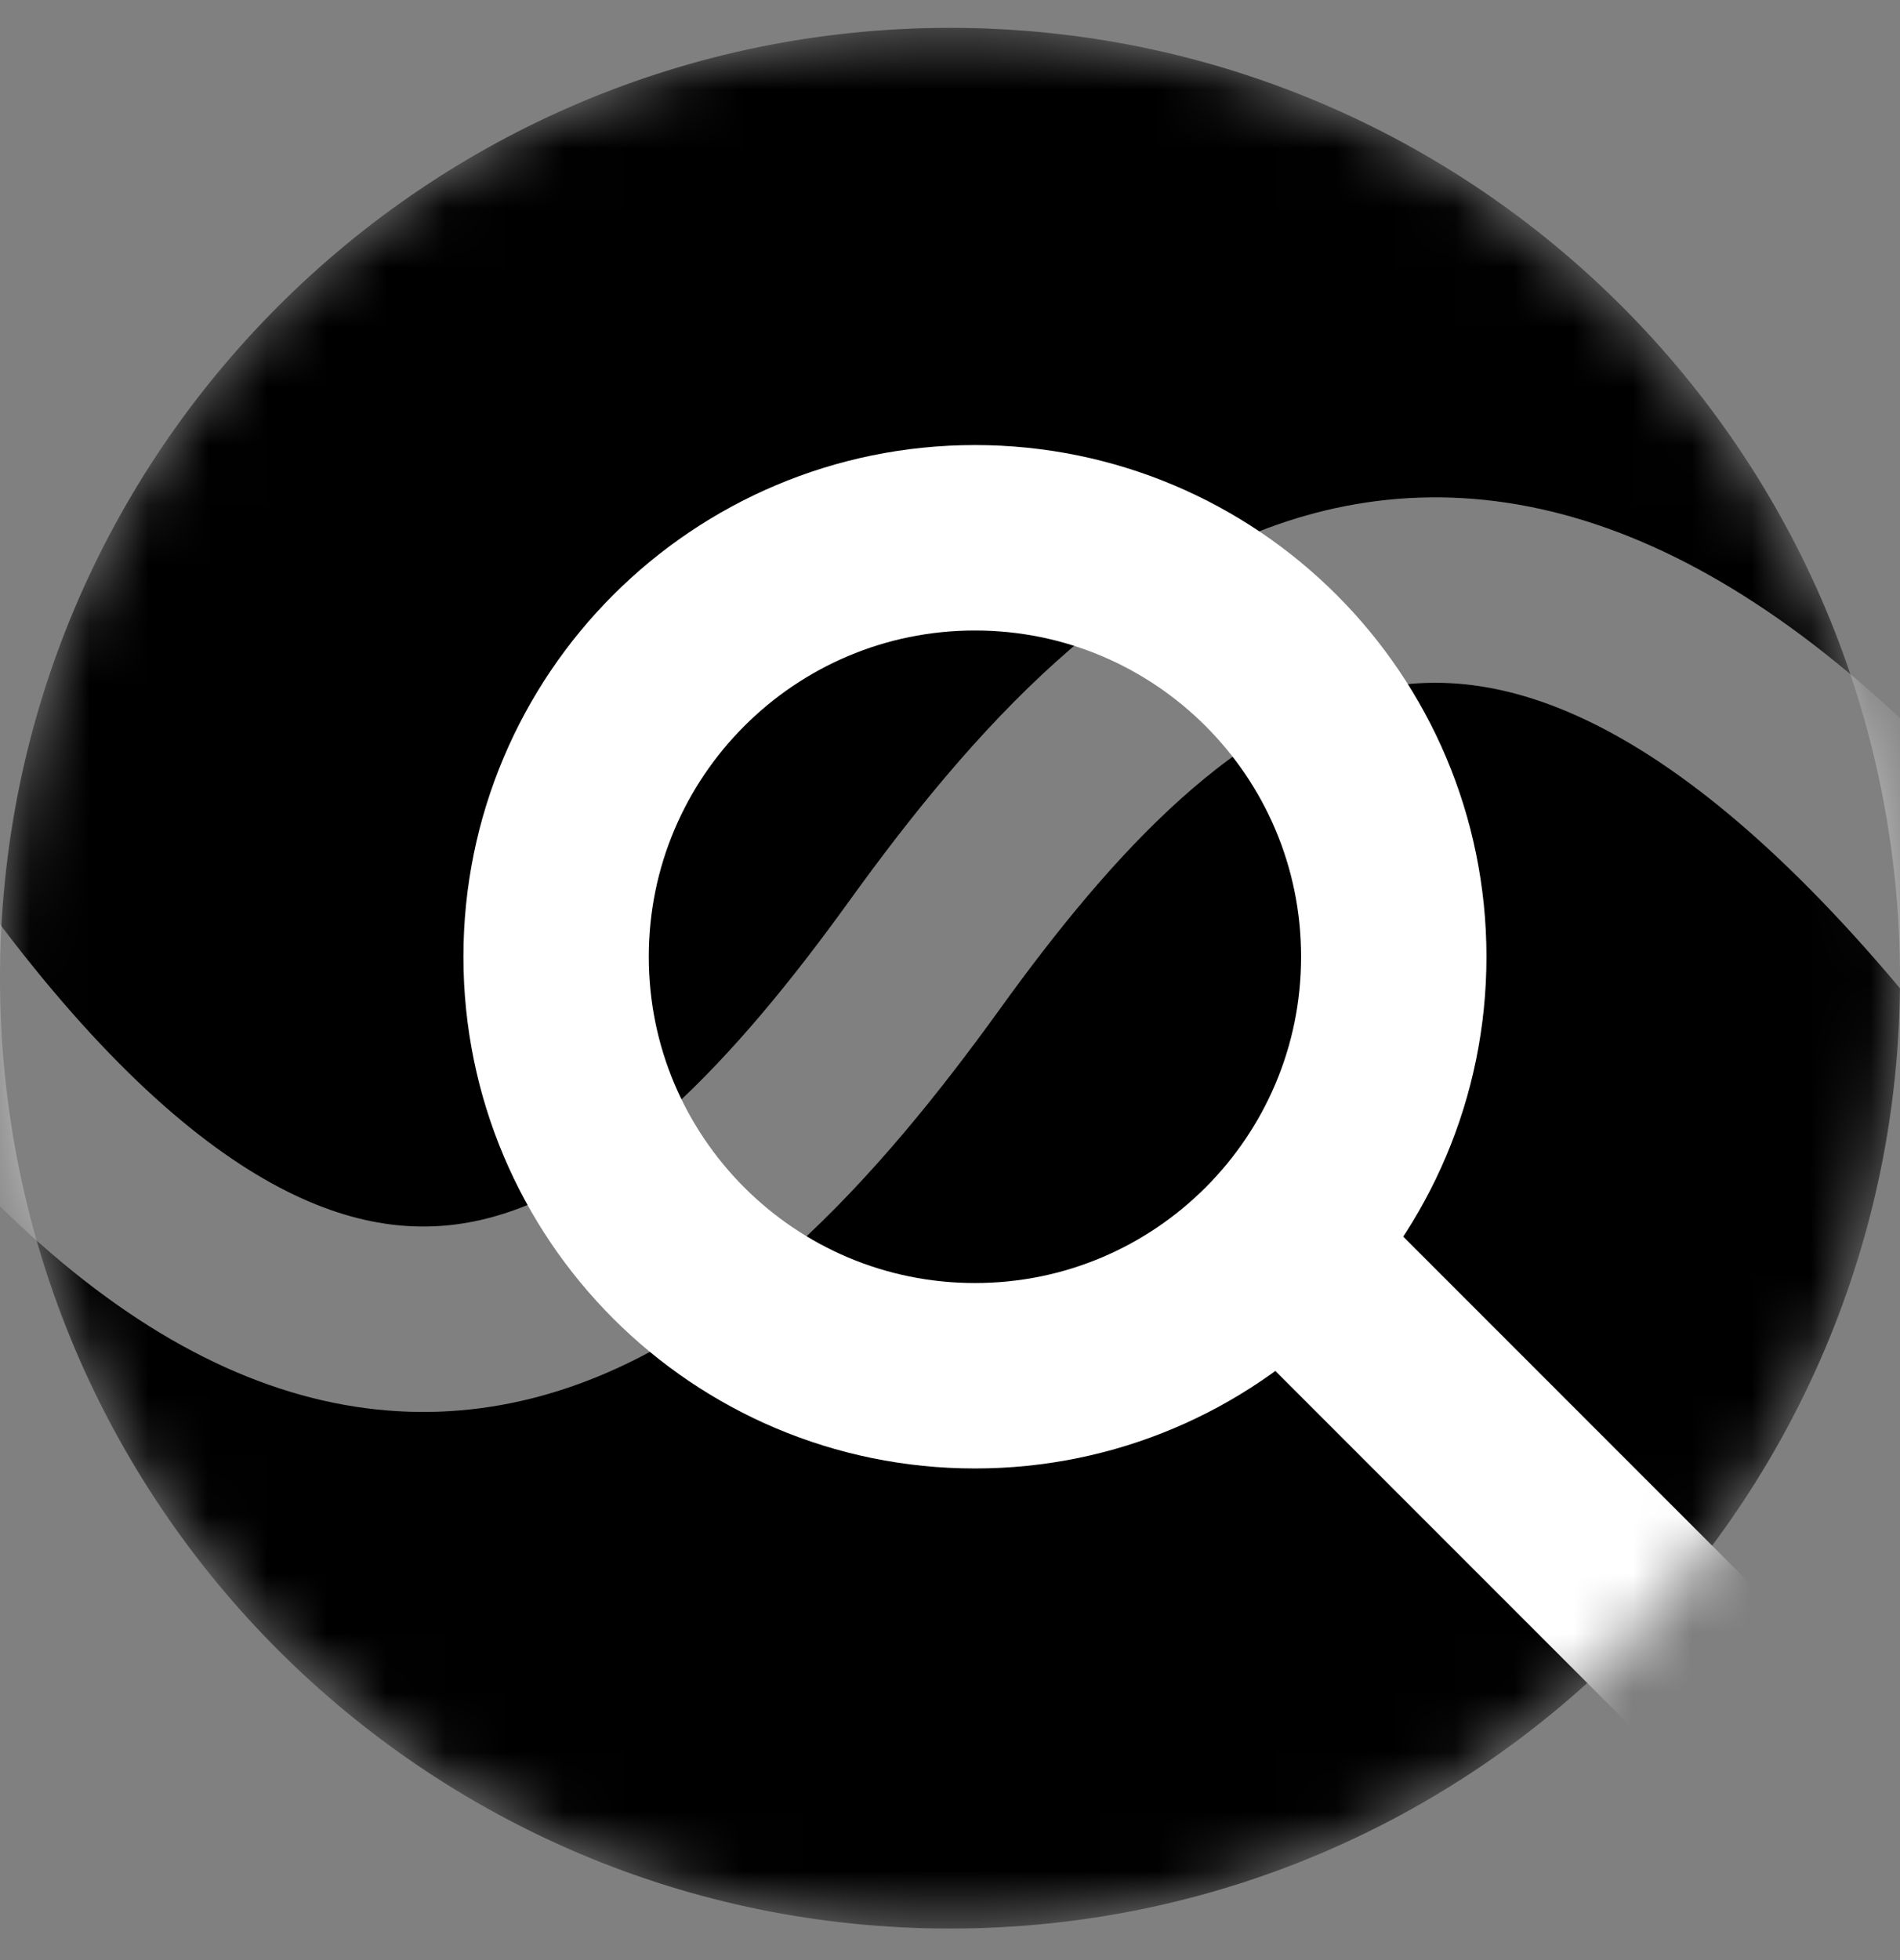 <svg width="32" height="33" viewBox="0 0 32 33" fill="none" xmlns="http://www.w3.org/2000/svg">
<rect x="0" y="0" width="32" height="33" fill="#808080" stroke="none"/>
<mask id="mask0" mask-type="alpha" maskUnits="userSpaceOnUse" x="0" y="0" width="32" height="33">
<path d="M16 32.469C24.837 32.469 32 25.305 32 16.469C32 7.632 24.837 0.469 16 0.469C7.163 0.469 0 7.632 0 16.469C0 25.305 7.163 32.469 16 32.469Z" fill="#E50B7B"/>
</mask>
<g mask="url(#mask0)">
<path d="M16 32.469C24.837 32.469 32 25.305 32 16.469C32 7.632 24.837 0.469 16 0.469C7.163 0.469 -3.8147e-06 7.632 -3.8147e-06 16.469C-3.8147e-06 25.305 7.163 32.469 16 32.469Z" fill="black"/>
<path d="M21.879 21.273L29.03 28.424" stroke="white" stroke-width="3.122" stroke-linecap="round" stroke-linejoin="round"/>
<path d="M16.42 23.162C20.316 23.162 23.474 20.004 23.474 16.108C23.474 12.212 20.316 9.054 16.42 9.054C12.524 9.054 9.366 12.212 9.366 16.108C9.366 20.004 12.524 23.162 16.42 23.162Z" stroke="white" stroke-width="3.122"/>
<path d="M-1.561 16.078C6.149 26.615 11.658 21.505 15.572 16.078C19.512 10.615 24.995 5.542 33.561 16.078" stroke="white" stroke-opacity="0.5" stroke-width="3.122"/>
</g>
</svg>

